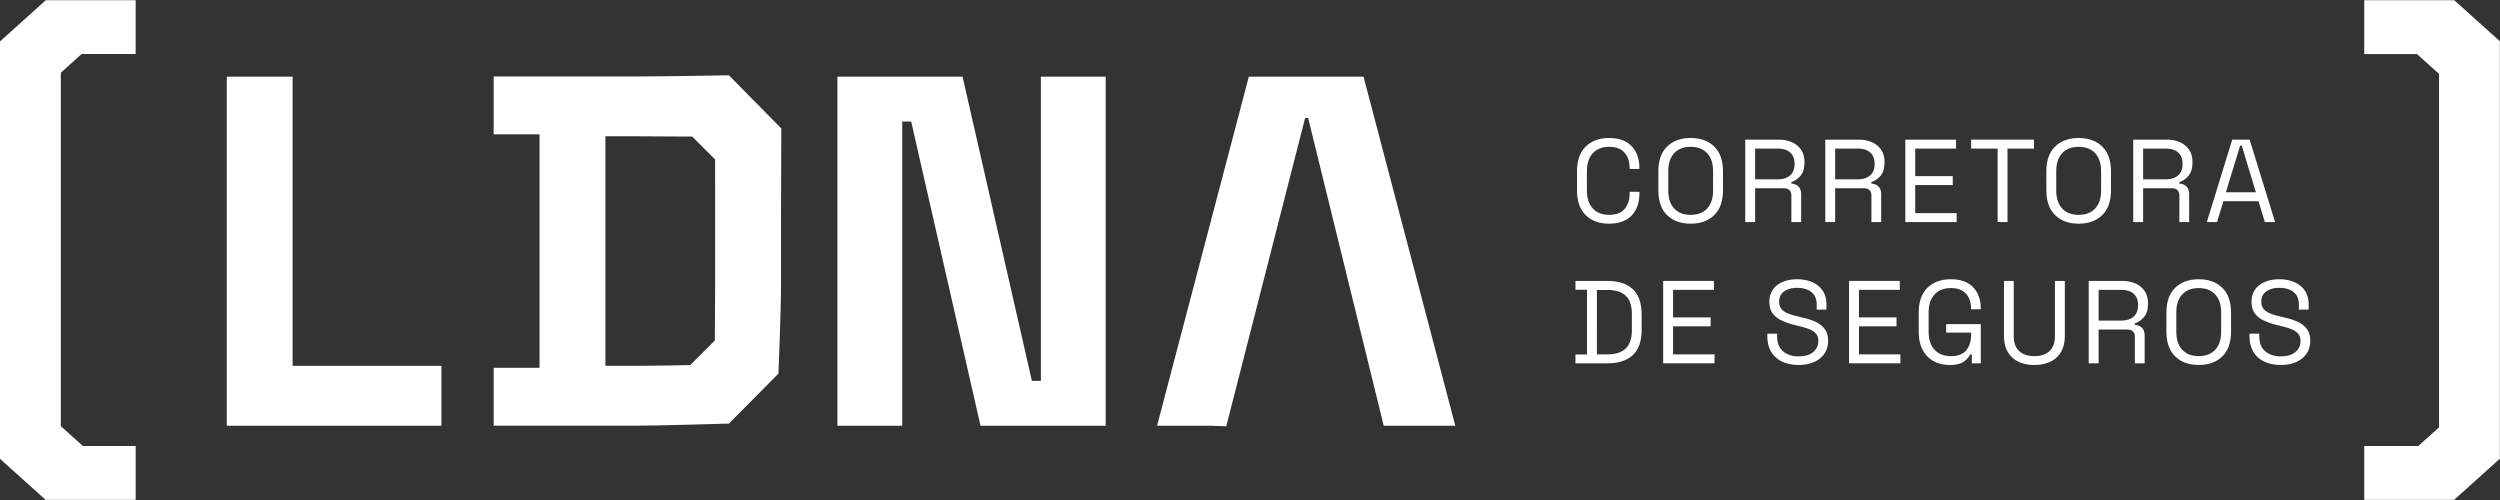 <svg xmlns="http://www.w3.org/2000/svg" width="170" height="34" viewBox="0 0 170 34"><rect x="0" y="0" width="170" height="34" fill="#333333" stroke="none"/><g><g clip-path="url(#clip-fb410ea2-d8f9-4dea-b3c2-deb8c17e5675)"><path fill="#fff" d="M109.422 15.211c-.667 0-1.198-.194-1.593-.58-.395-.386-.593-.95-.593-1.693v-1.281c0-.741.198-1.306.593-1.693.395-.387.926-.58 1.593-.58.662 0 1.17.183 1.525.552.355.369.533.873.533 1.513v.04h-.665v-.064c0-.421-.113-.767-.34-1.037-.227-.269-.578-.404-1.053-.404s-.846.146-1.113.436c-.267.291-.4.698-.4 1.221v1.312c0 .524.133.93.4 1.222.267.29.638.436 1.113.436s.826-.135 1.053-.404c.227-.27.34-.615.34-1.037v-.128h.665v.105c0 .64-.178 1.144-.533 1.512-.355.368-.863.552-1.525.552"/></g><g clip-path="url(#clip-fb410ea2-d8f9-4dea-b3c2-deb8c17e5675)"><path fill="#fff" d="M114.962 14.611c.485 0 .861-.145 1.128-.436.267-.292.4-.696.4-1.213v-1.329c0-.518-.133-.922-.4-1.213-.267-.29-.643-.436-1.128-.436-.48 0-.855.146-1.121.436-.267.29-.4.695-.4 1.213v1.33c0 .516.133.92.4 1.212.266.29.64.436 1.12.436m0 .6c-.667 0-1.199-.194-1.597-.58-.397-.387-.596-.951-.596-1.693v-1.281c0-.742.199-1.306.596-1.693.398-.387.93-.58 1.598-.58.672 0 1.207.193 1.604.58.398.387.597.951.597 1.693v1.28c0 .743-.2 1.307-.597 1.693-.397.387-.932.581-1.604.581"/></g><g clip-path="url(#clip-fb410ea2-d8f9-4dea-b3c2-deb8c17e5675)"><path fill="#fff" d="M119.348 10.104h1.53c.373 0 .658.09.856.269.197.178.296.427.296.748v.056c0 .32-.1.57-.3.748-.2.179-.485.268-.852.268h-1.53zm0 4.995v-2.297h1.937c.177 0 .308.043.397.128.088.086.132.208.132.368v1.801h.664v-1.88c0-.241-.063-.42-.188-.541a.688.688 0 0 0-.476-.188v-.113c.24-.074.448-.218.624-.431.176-.214.264-.505.264-.873v-.088c0-.31-.075-.576-.224-.797a1.455 1.455 0 0 0-.62-.512c-.265-.12-.57-.18-.917-.18h-2.265v5.603z"/></g><g clip-path="url(#clip-fb410ea2-d8f9-4dea-b3c2-deb8c17e5675)"><path fill="#fff" d="M124.791 10.104h1.53c.373 0 .658.09.856.269.197.178.296.427.296.748v.056c0 .32-.1.57-.3.748-.2.179-.484.268-.852.268h-1.53zm0 4.995v-2.297h1.937c.177 0 .309.043.397.128.088.086.132.208.132.368v1.801h.664v-1.88c0-.241-.063-.42-.188-.541a.688.688 0 0 0-.476-.188v-.113c.24-.074.448-.218.625-.431.175-.214.263-.505.263-.873v-.088c0-.31-.074-.576-.224-.797a1.456 1.456 0 0 0-.62-.512c-.264-.12-.57-.18-.916-.18h-2.266v5.603z"/></g><g clip-path="url(#clip-fb410ea2-d8f9-4dea-b3c2-deb8c17e5675)"><path fill="#fff" d="M129.562 15.099V9.496h3.45v.608h-2.777v1.874h2.553v.608h-2.553v1.905h2.817v.608z"/></g><g clip-path="url(#clip-fb410ea2-d8f9-4dea-b3c2-deb8c17e5675)"><path fill="#fff" d="M135.838 15.099v-4.995h-1.801v-.608h4.274v.608h-1.801v4.995z"/></g><g clip-path="url(#clip-fb410ea2-d8f9-4dea-b3c2-deb8c17e5675)"><path fill="#fff" d="M141.345 14.611c.486 0 .863-.145 1.13-.436.266-.292.4-.696.4-1.213v-1.329c0-.518-.134-.922-.4-1.213-.267-.29-.644-.436-1.13-.436-.48 0-.853.146-1.12.436-.267.29-.4.695-.4 1.213v1.33c0 .516.133.92.4 1.212.267.29.64.436 1.12.436m0 .6c-.667 0-1.199-.194-1.596-.58-.398-.387-.597-.951-.597-1.693v-1.281c0-.742.2-1.306.597-1.693.397-.387.929-.58 1.596-.58.672 0 1.208.193 1.606.58.397.387.596.951.596 1.693v1.28c0 .743-.199 1.307-.596 1.693-.398.387-.934.581-1.606.581"/></g><g clip-path="url(#clip-fb410ea2-d8f9-4dea-b3c2-deb8c17e5675)"><path fill="#fff" d="M145.732 10.104h1.529c.373 0 .66.09.856.269.198.178.296.427.296.748v.056c0 .32-.1.57-.3.748-.2.179-.484.268-.852.268h-1.529zm0 4.995v-2.297h1.937c.177 0 .309.043.396.128.088.086.133.208.133.368v1.801h.664v-1.88c0-.241-.063-.42-.188-.541a.69.69 0 0 0-.476-.188v-.113c.24-.074.448-.218.623-.431.177-.214.265-.505.265-.873v-.088c0-.31-.075-.576-.224-.797a1.459 1.459 0 0 0-.62-.512c-.264-.12-.57-.18-.917-.18h-2.266v5.603z"/></g><g clip-path="url(#clip-fb410ea2-d8f9-4dea-b3c2-deb8c17e5675)"><path fill="#fff" d="M152.328 9.904h.112l.96 3.17h-2.04zm-1.569 5.195l.432-1.417h2.386l.432 1.417h.696l-1.728-5.603h-1.185l-1.729 5.603z"/></g><g clip-path="url(#clip-fb410ea2-d8f9-4dea-b3c2-deb8c17e5675)"><path fill="#fff" d="M108.59 19.718h.728c.544 0 .955.13 1.233.393.277.26.416.677.416 1.248v1.097c0 .56-.139.974-.416 1.24-.278.267-.689.401-1.233.401h-.729zm.728 4.987c.736 0 1.306-.185 1.709-.556.403-.371.604-.946.604-1.725v-1.04c0-.775-.2-1.348-.604-1.722-.403-.374-.973-.56-1.71-.56h-2.185v.6h.785v4.403h-.785v.6z"/></g><g clip-path="url(#clip-fb410ea2-d8f9-4dea-b3c2-deb8c17e5675)"><path fill="#fff" d="M113.096 24.705v-5.603h3.45v.608h-2.777v1.873h2.553v.608h-2.553v1.906h2.818v.608z"/></g><g clip-path="url(#clip-fb410ea2-d8f9-4dea-b3c2-deb8c17e5675)"><path fill="#fff" d="M122.301 24.817c-.405 0-.768-.072-1.088-.216a1.696 1.696 0 0 1-.756-.652c-.185-.291-.277-.655-.277-1.093v-.168h.665v.168c0 .464.136.81.408 1.036.272.227.622.341 1.048.341.439 0 .772-.099 1.001-.297a.939.939 0 0 0 .345-.744c0-.208-.053-.373-.157-.496a1.122 1.122 0 0 0-.436-.3 4.265 4.265 0 0 0-.657-.205l-.416-.104a4.639 4.639 0 0 1-.864-.312 1.518 1.518 0 0 1-.589-.484c-.14-.2-.211-.458-.211-.773 0-.314.078-.587.236-.816.157-.23.379-.405.664-.528.285-.123.615-.185.988-.185.38 0 .72.067 1.022.196.3.131.538.323.712.578.173.253.26.572.26.956v.335h-.665v-.335c0-.273-.057-.49-.171-.657a1.027 1.027 0 0 0-.473-.368c-.2-.08-.429-.12-.685-.12-.367 0-.664.082-.888.244-.224.163-.336.394-.336.692 0 .198.048.358.144.48.096.124.233.224.408.301.177.078.387.146.633.204l.416.105c.326.069.618.163.876.284.26.12.466.282.621.488.155.205.232.473.232.804 0 .331-.082.62-.248.865a1.628 1.628 0 0 1-.7.572 2.566 2.566 0 0 1-1.062.204"/></g><g clip-path="url(#clip-fb410ea2-d8f9-4dea-b3c2-deb8c17e5675)"><path fill="#fff" d="M125.736 24.705v-5.603h3.45v.608h-2.778v1.873h2.554v.608h-2.554v1.906h2.818v.608z"/></g><g clip-path="url(#clip-fb410ea2-d8f9-4dea-b3c2-deb8c17e5675)"><path fill="#fff" d="M132.588 24.817a2.26 2.26 0 0 1-1.101-.26 1.82 1.82 0 0 1-.744-.764c-.179-.337-.269-.753-.269-1.25v-1.28c0-.742.198-1.306.593-1.693.395-.386.926-.58 1.592-.58.663 0 1.167.18 1.514.544.347.363.52.848.52 1.457v.04h-.664v-.056c0-.267-.049-.504-.145-.713a1.1 1.1 0 0 0-.448-.492c-.202-.12-.461-.18-.777-.18-.474 0-.845.145-1.112.436-.267.291-.4.698-.4 1.22v1.314c0 .523.133.93.4 1.221.267.29.641.436 1.121.436.47 0 .815-.133 1.037-.4.221-.267.332-.622.332-1.065v-.136h-1.698v-.576h2.354v2.665h-.608v-.608h-.112a1.44 1.44 0 0 1-.249.344 1.147 1.147 0 0 1-.432.272 2.014 2.014 0 0 1-.704.104"/></g><g clip-path="url(#clip-fb410ea2-d8f9-4dea-b3c2-deb8c17e5675)"><path fill="#fff" d="M138.336 24.817c-.417 0-.78-.075-1.089-.224-.31-.15-.55-.373-.72-.668-.171-.296-.256-.66-.256-1.093v-3.73h.664v3.738c0 .459.122.803.368 1.032.245.23.59.344 1.033.344.443 0 .786-.114 1.032-.344.246-.229.368-.573.368-1.032v-3.738h.673v3.73c0 .432-.086.797-.257 1.093a1.63 1.63 0 0 1-.723.668 2.51 2.51 0 0 1-1.093.224"/></g><g clip-path="url(#clip-fb410ea2-d8f9-4dea-b3c2-deb8c17e5675)"><path fill="#fff" d="M142.706 19.71h1.529c.373 0 .66.09.856.268.198.18.296.429.296.749v.056c0 .32-.1.57-.3.748-.2.18-.484.268-.852.268h-1.529zm0 4.995v-2.297h1.937c.176 0 .308.042.396.128.088.085.133.208.133.368v1.801h.664v-1.881c0-.24-.063-.42-.188-.54a.693.693 0 0 0-.476-.189v-.111c.24-.075.448-.22.623-.433.177-.213.265-.504.265-.872v-.088c0-.31-.075-.575-.224-.796a1.456 1.456 0 0 0-.62-.514c-.265-.119-.57-.179-.917-.179h-2.266v5.603z"/></g><g clip-path="url(#clip-fb410ea2-d8f9-4dea-b3c2-deb8c17e5675)"><path fill="#fff" d="M149.51 24.216c.485 0 .861-.145 1.128-.435.267-.291.4-.695.4-1.213v-1.33c0-.516-.133-.92-.4-1.212-.267-.29-.643-.436-1.128-.436-.48 0-.854.145-1.121.436-.267.291-.4.696-.4 1.213v1.329c0 .518.133.922.4 1.213.267.29.641.435 1.121.435m0 .6c-.667 0-1.2-.192-1.597-.58-.398-.386-.597-.95-.597-1.693v-1.28c0-.742.199-1.307.597-1.694.397-.385.93-.58 1.597-.58.672 0 1.208.195 1.605.58.397.387.596.952.596 1.694v1.28c0 .742-.199 1.307-.597 1.694-.396.387-.932.58-1.604.58"/></g><g clip-path="url(#clip-fb410ea2-d8f9-4dea-b3c2-deb8c17e5675)"><path fill="#fff" d="M155.09 24.817c-.406 0-.769-.072-1.089-.216a1.684 1.684 0 0 1-.756-.652c-.185-.291-.277-.655-.277-1.093v-.168h.664v.168c0 .464.136.81.409 1.036.271.227.622.341 1.048.341.438 0 .771-.099 1.001-.297a.94.94 0 0 0 .344-.744c0-.208-.052-.373-.156-.496a1.137 1.137 0 0 0-.436-.3 4.299 4.299 0 0 0-.657-.205l-.416-.104a4.618 4.618 0 0 1-.865-.312 1.522 1.522 0 0 1-.588-.484c-.141-.2-.212-.458-.212-.773 0-.314.078-.587.236-.816.158-.23.379-.405.665-.528.285-.123.615-.185.988-.185.379 0 .719.067 1.02.196.302.131.54.323.714.578.172.253.26.572.26.956v.335h-.665v-.335c0-.273-.057-.49-.173-.657a1.023 1.023 0 0 0-.471-.368c-.2-.08-.429-.12-.685-.12-.368 0-.664.082-.888.244-.224.163-.337.394-.337.692 0 .198.049.358.145.48.096.124.232.224.408.301.176.078.386.146.632.204l.417.105c.325.069.618.163.875.284.26.12.466.282.621.488.155.205.232.473.232.804 0 .331-.082.62-.247.865a1.63 1.63 0 0 1-.702.572c-.3.136-.654.204-1.06.204"/></g><g clip-path="url(#clip-fb410ea2-d8f9-4dea-b3c2-deb8c17e5675)"><path fill="#fff" d="M19.897 5.213h-4.476V28.95h14.595v-4.07H19.897z"/></g><g clip-path="url(#clip-fb410ea2-d8f9-4dea-b3c2-deb8c17e5675)"><path fill="#fff" d="M70.78 25.899h-.612L65.454 5.213h-8.511V28.95h4.408V8.264h.61l4.714 20.687h8.512V5.213H70.78z"/></g><g clip-path="url(#clip-fb410ea2-d8f9-4dea-b3c2-deb8c17e5675)"><path fill="#fff" d="M98.96 28.951L92.72 5.213h-7.8L78.68 28.95h3.7l1.007.037.02-.082 1.325-5.177 1.058-4.138 2.33-9.11.628-2.455h.207l2.55 10.386.29 1.18 1.016 4.137 1.128 4.594.135.552h.003l.019.076z"/></g><g clip-path="url(#clip-fb410ea2-d8f9-4dea-b3c2-deb8c17e5675)"><path fill="#fff" d="M41.168 24.874V9.268h2.239c1.012 0 2.526.01 3.662.019l1.558 1.558c.002 1.209.004 2.848.004 3.852v4.749c0 .963-.012 2.523-.023 3.708l-1.67 1.671c-1.114.023-2.552.049-3.531.049zm2.171-19.676h-9.77v3.935h3.12V25.01h-3.12v3.935h9.77c1.43 0 5.685-.125 6.177-.14v.019l.018-.019h.03l3.37-3.399s.175-4.307.175-6.096v-4.478c0-1.691.019-6.096.019-6.096L49.564 5.12s-4.272.078-6.225.078"/></g><g clip-path="url(#clip-fb410ea2-d8f9-4dea-b3c2-deb8c17e5675)"><path fill="#fff" d="M166.885.012l-.352.001h-5.765v3.663h3.584l1.503 1.35V29.06l-1.411 1.27h-3.676v3.662h6.109l3.114-2.801V3.472l.002-.665z"/></g><g clip-path="url(#clip-fb410ea2-d8f9-4dea-b3c2-deb8c17e5675)"><path fill="#fff" d="M3.108 33.993h6.117V30.33H5.64l-1.504-1.35V4.944l1.412-1.27h3.676V.013H3.459l-.344.001-3.113 2.8L0 3.472v27.062L0 31.2z"/></g></g></svg>